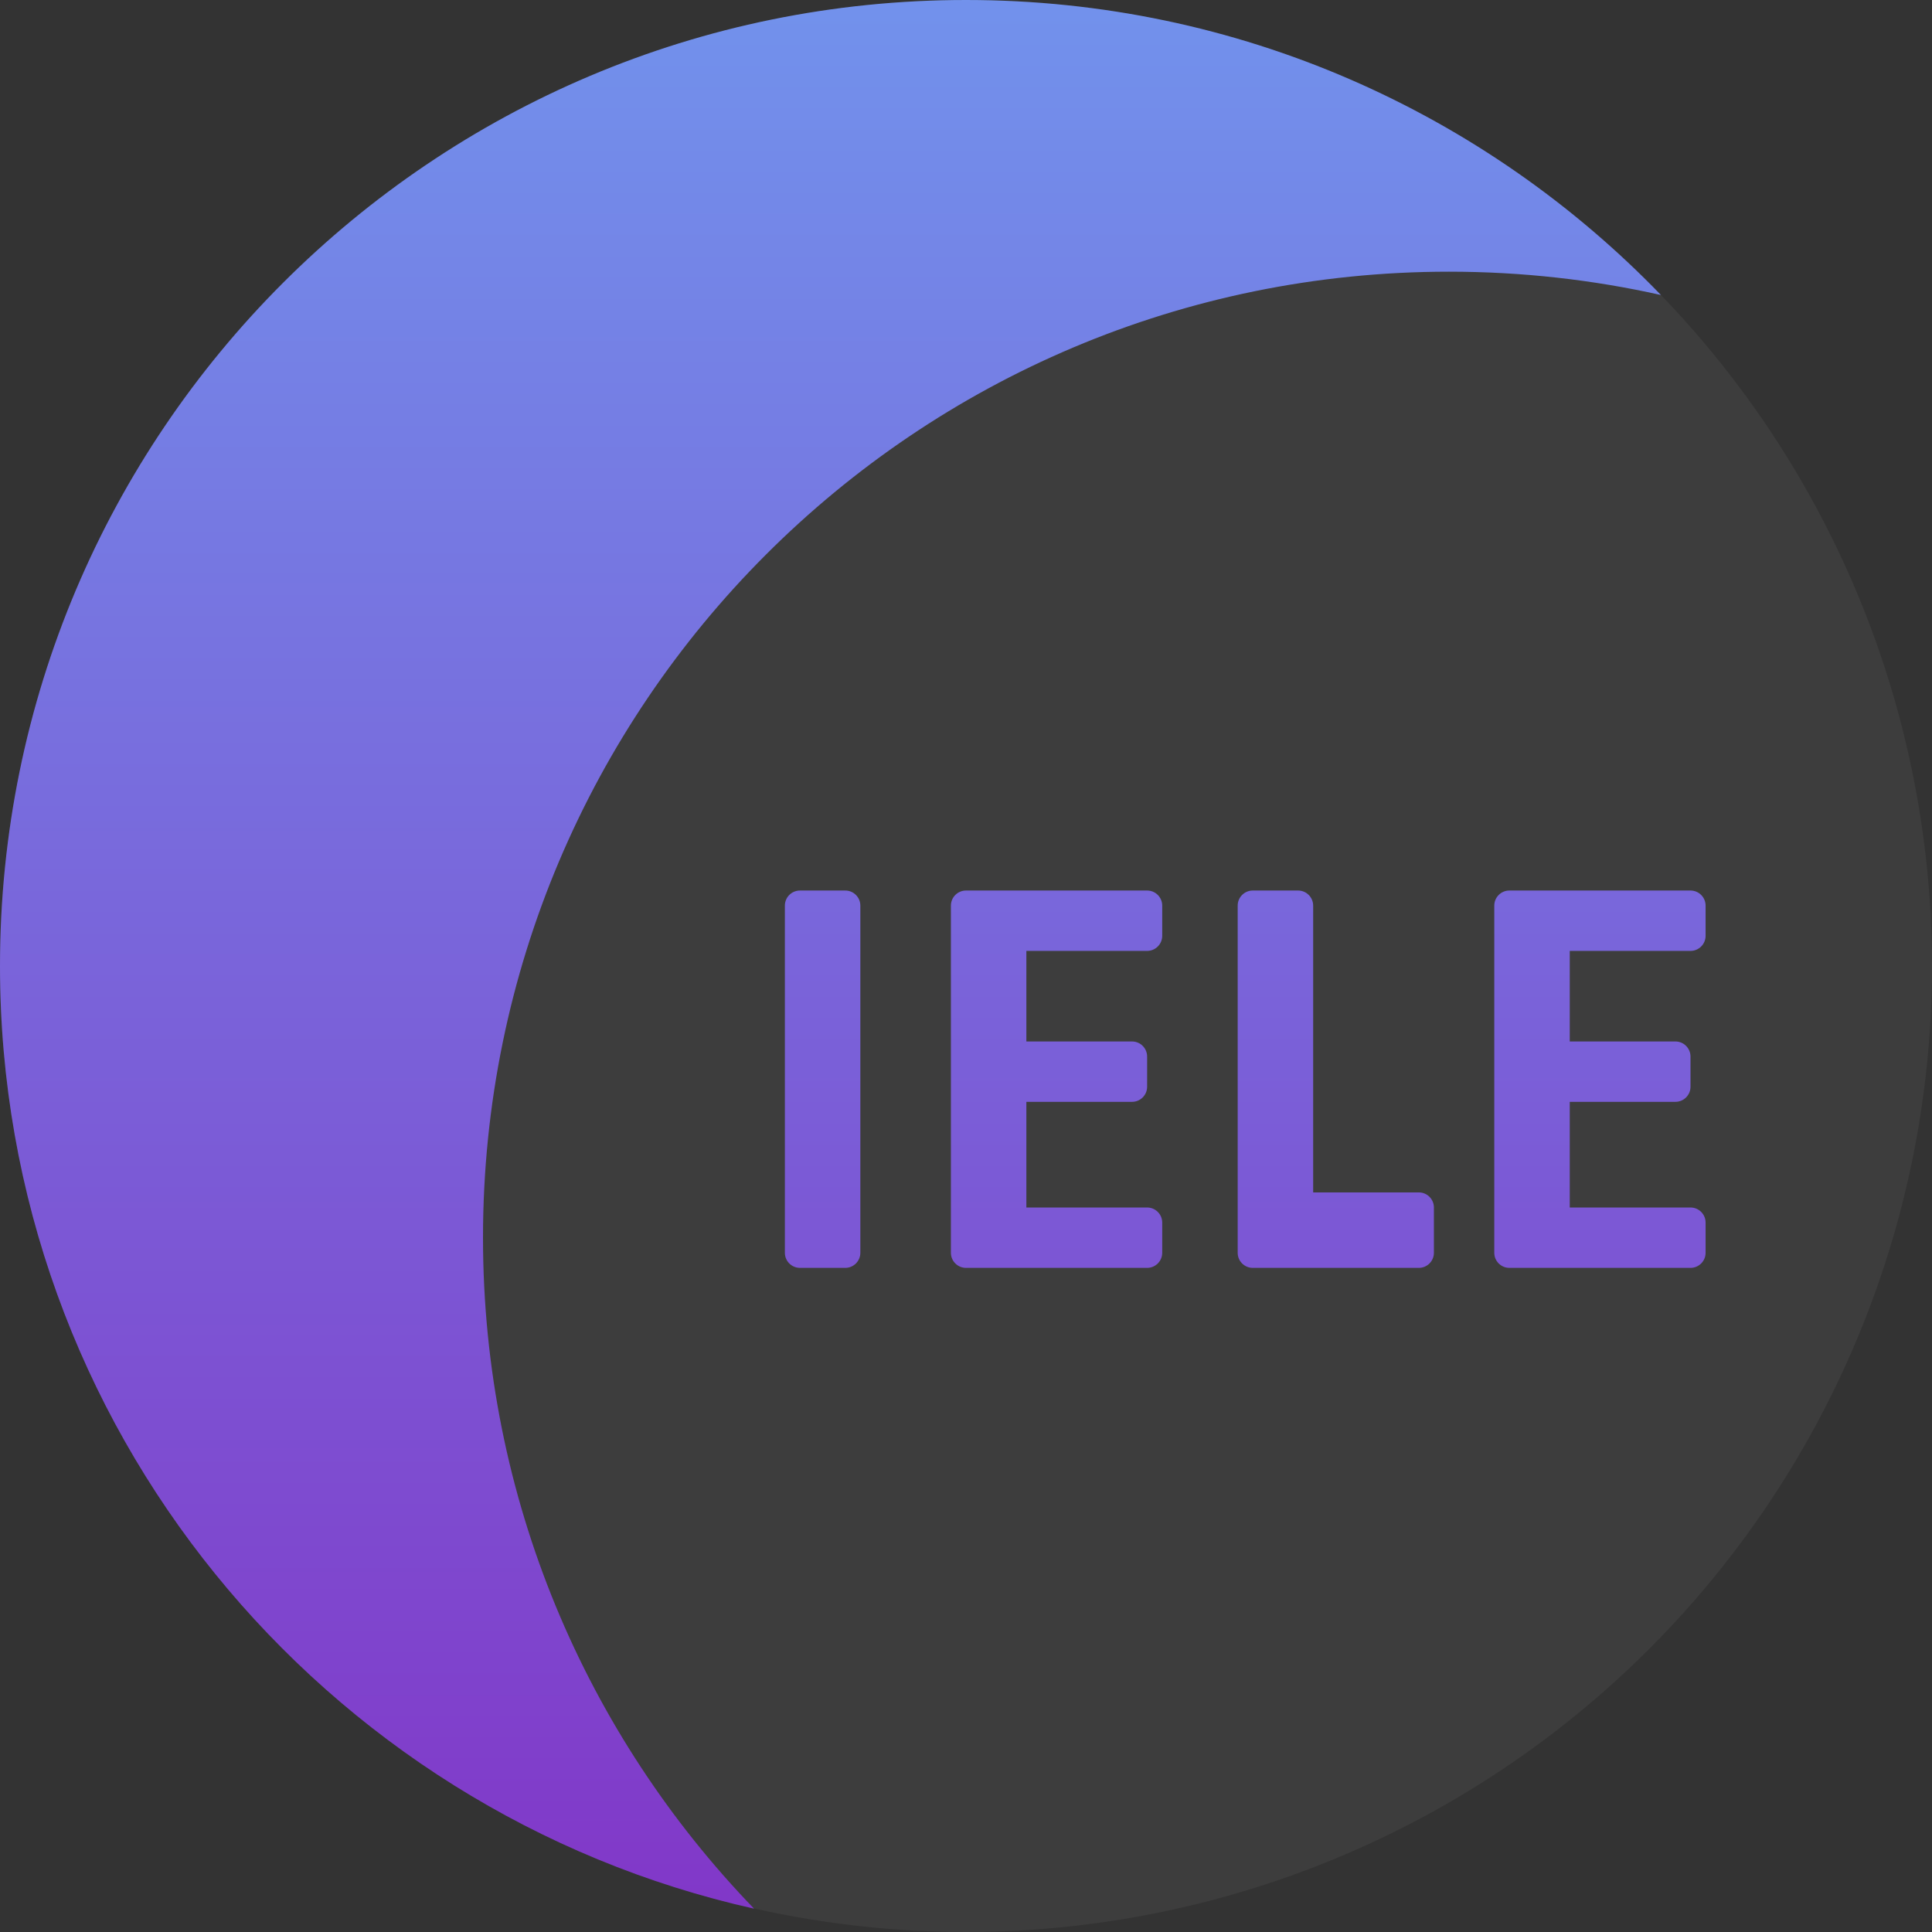 <svg xmlns="http://www.w3.org/2000/svg" xmlns:xlink="http://www.w3.org/1999/xlink" width="256" height="256" version="1.1" viewBox="0 0 256 256"><rect x="0" y="0" width="256" height="256" fill="#333333" stroke="none"/><title>26B810DF-5DBC-451F-8F04-1189DFB53B95</title><desc>Created with sketchtool.</desc><defs><linearGradient id="linearGradient-1" x1="37.425%" x2="37.425%" y1="-12.575%" y2="112.575%"><stop offset="0%" stop-color="#709CF0"/><stop offset="100%" stop-color="#832DC4"/></linearGradient></defs><g id="Page-1" fill="none" fill-rule="evenodd" stroke="none" stroke-width="1"><g id="testnet-web-page-simple" transform="translate(-802, -3407)"><g id="content" transform="translate(0, 835)"><g id="part" transform="translate(494, 2174)"><g id="IELE" transform="translate(308, 398)"><circle id="Oval-12" cx="128" cy="128" r="128" fill="#FFF" opacity=".05"/><path id="Oval-11" fill="url(#linearGradient-1)" d="M208,160 L224,160 C225.105,160 226,160.895 226,162 L226,166 C226,167.105 225.105,168 224,168 L206,168 L200,168 C198.895,168 198,167.105 198,166 L198,120 C198,118.895 198.895,118 200,118 L206,118 L224,118 C225.105,118 226,118.895 226,120 L226,124 C226,125.105 225.105,126 224,126 L208,126 L208,138 L222,138 C223.105,138 224,138.895 224,140 L224,144 C224,145.105 223.105,146 222,146 L208,146 L208,160 Z M136,160 L152,160 C153.105,160 154,160.895 154,162 L154,166 C154,167.105 153.105,168 152,168 L134,168 L128,168 C126.895,168 126,167.105 126,166 L126,120 C126,118.895 126.895,118 128,118 L134,118 L152,118 C153.105,118 154,118.895 154,120 L154,124 C154,125.105 153.105,126 152,126 L136,126 L136,138 L150,138 C151.105,138 152,138.895 152,140 L152,144 C152,145.105 151.105,146 150,146 L136,146 L136,160 Z M174,158 L188,158 C189.105,158 190,158.895 190,160 L190,166 C190,167.105 189.105,168 188,168 L172,168 L166,168 C164.895,168 164,167.105 164,166 L164,120 C164,118.895 164.895,118 166,118 L172,118 C173.105,118 174,118.895 174,120 L174,158 Z M99.918,252.91 C42.734,240.11 0,189.045 0,128 C0,57.308 57.308,0 128,0 C164.153,0 196.805,14.988 220.082,39.09 C211.045,37.067 201.647,36 192,36 C121.308,36 64,93.308 64,164 C64,198.54 77.68,229.884 99.918,252.91 Z M106,118 L112,118 C113.105,118 114,118.895 114,120 L114,166 C114,167.105 113.105,168 112,168 L106,168 C104.895,168 104,167.105 104,166 L104,120 C104,118.895 104.895,118 106,118 Z"/></g></g></g></g></g></svg>